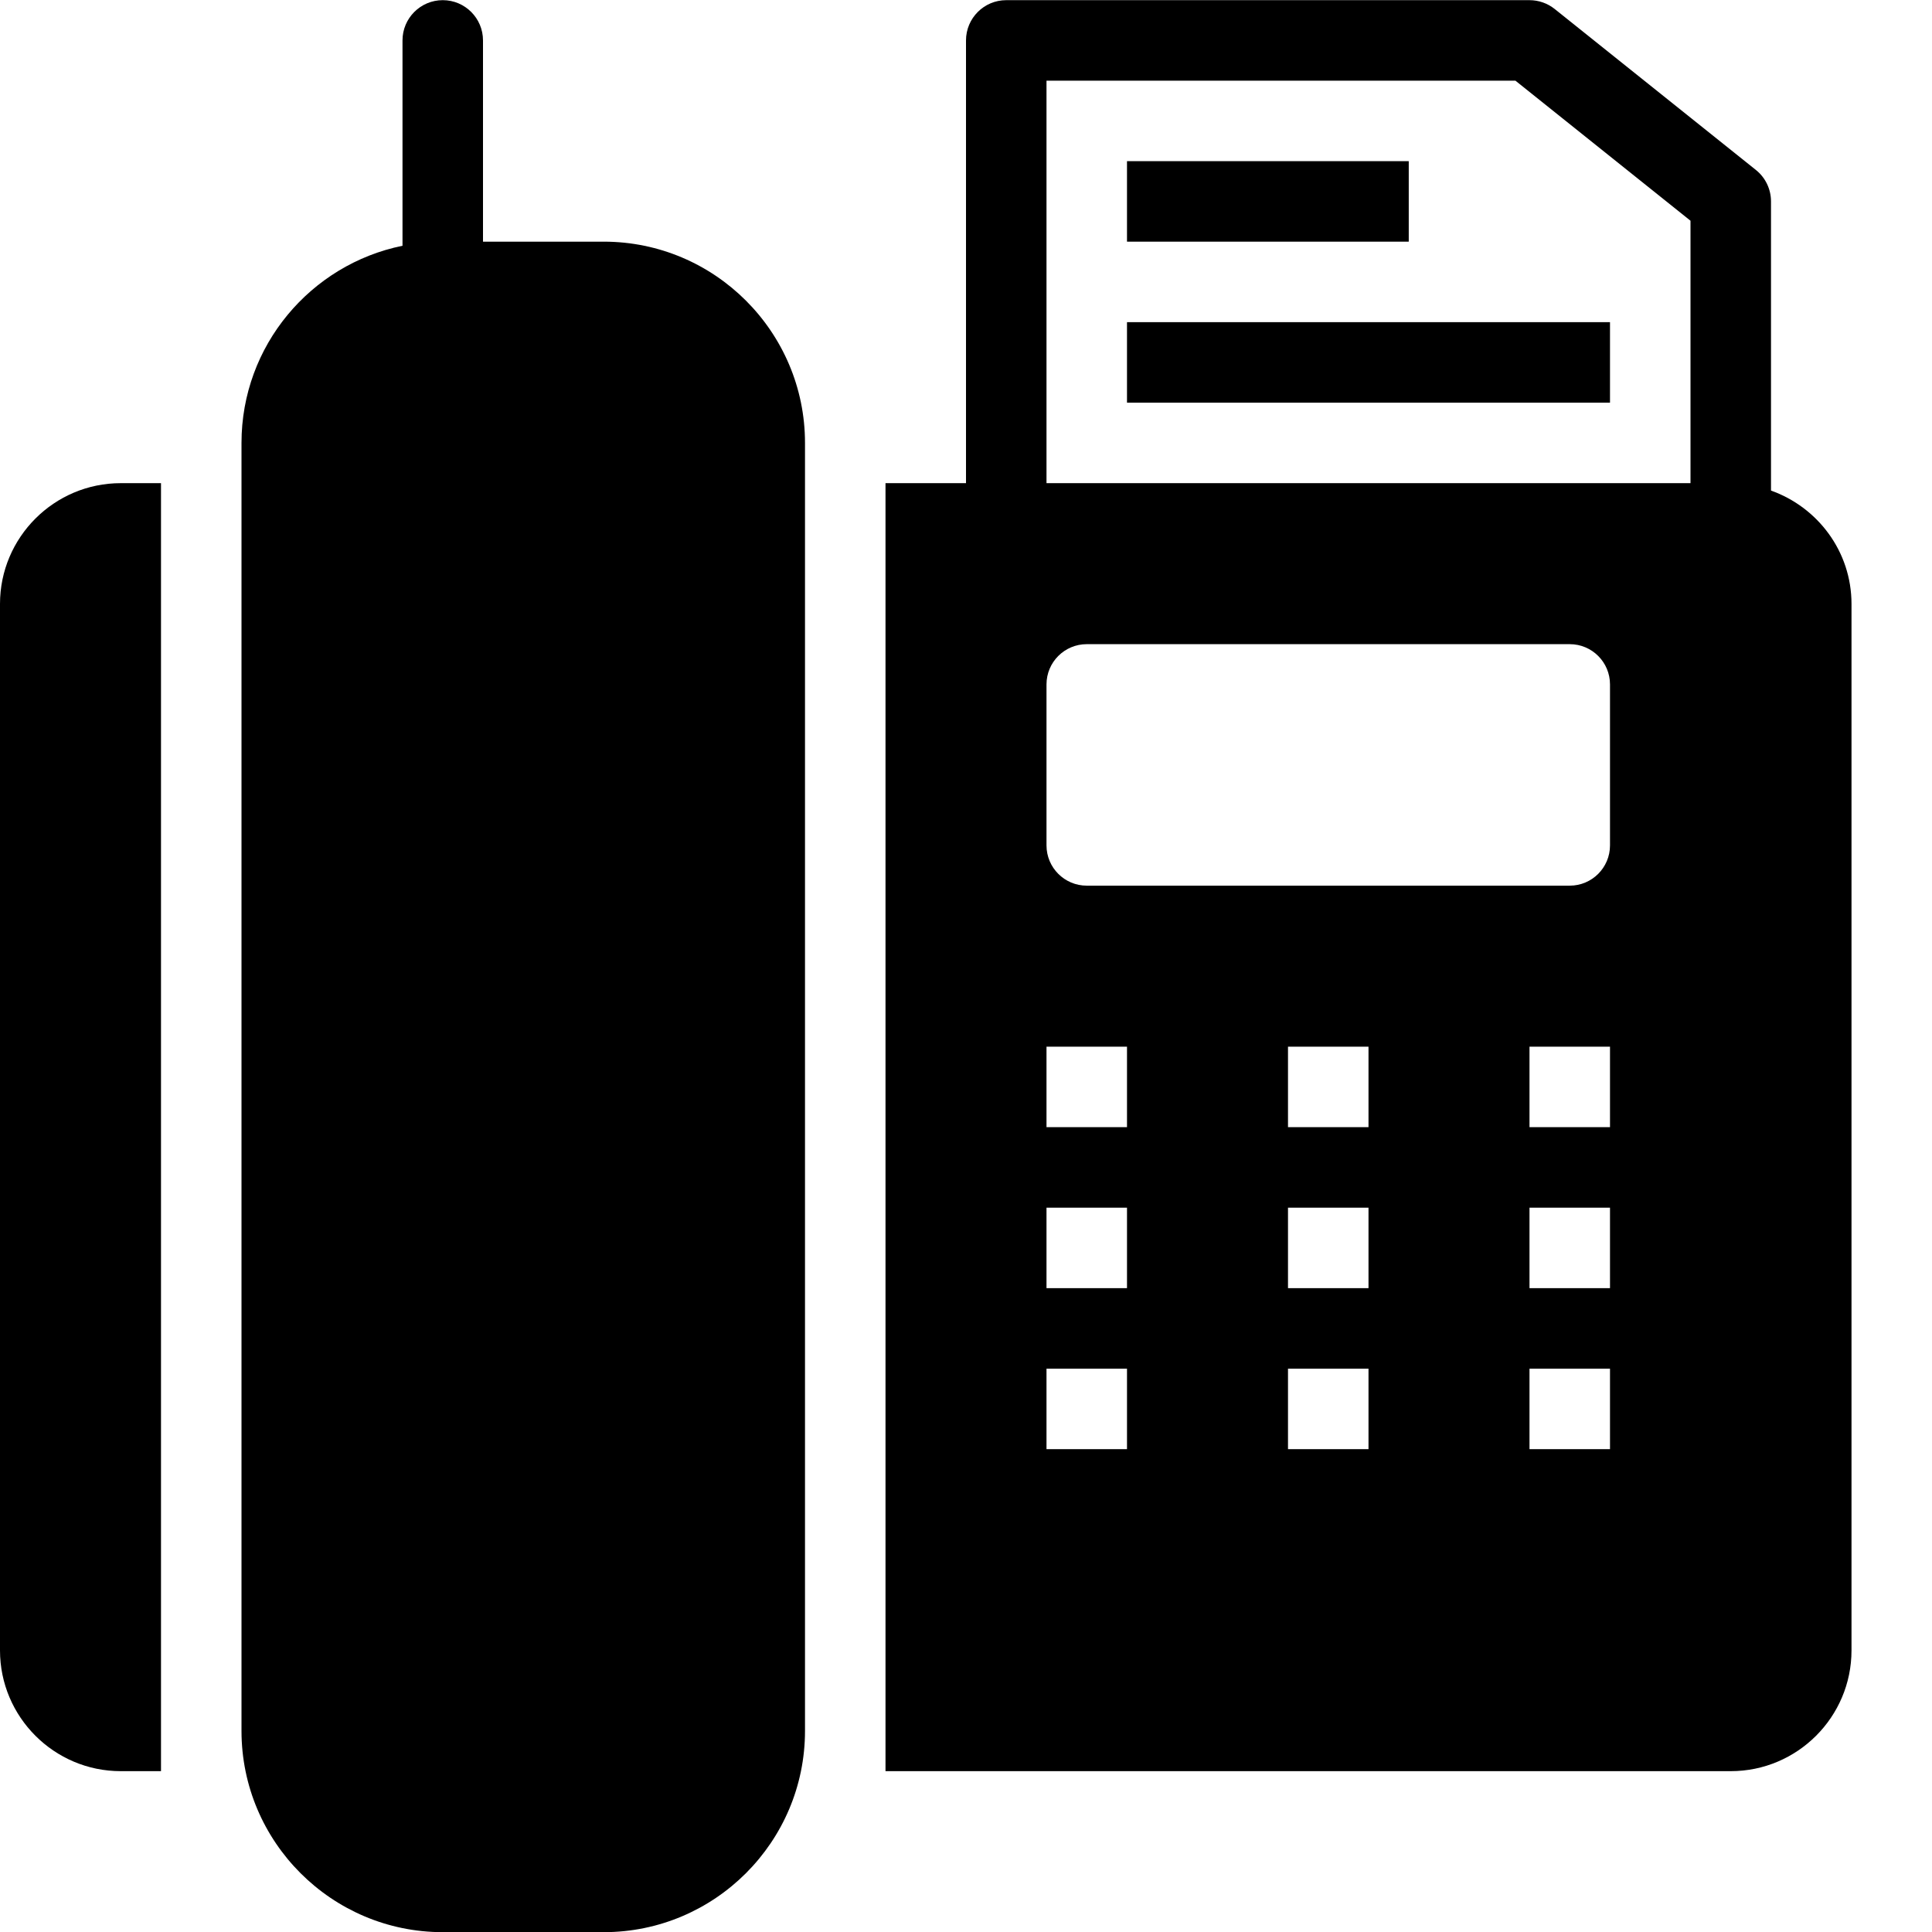 <?xml version="1.0" encoding="utf-8"?>
<!-- Generator: Adobe Illustrator 19.2.1, SVG Export Plug-In . SVG Version: 6.00 Build 0)  -->
<svg version="1.1" xmlns="http://www.w3.org/2000/svg" xmlns:xlink="http://www.w3.org/1999/xlink" x="0px" y="0px" width="24px"
	 height="24px" viewBox="0 0 24 24" enable-background="new 0 0 24 24" xml:space="preserve">
<g id="Filled_Icons_1_">
	<g id="Filled_Icons">
		<g>
			<path d="M0,7.502v13c0,0.827,0.673,1.5,1.5,1.5H2v-16H1.5C0.673,6.002,0,6.675,0,7.502z"/>
			<path d="M7.5,3.002H6v-2.5c0-0.276-0.224-0.5-0.5-0.5S5,0.226,5,0.502v2.551C3.86,3.285,3,4.294,3,5.502v16
				c0,1.379,1.122,2.5,2.5,2.5h2c1.378,0,2.5-1.121,2.5-2.5v-16C10,4.123,8.878,3.002,7.5,3.002z"/>
			<path d="M22,6.094V2.502c0-0.152-0.069-0.296-0.188-0.391l-2.5-2C19.224,0.041,19.114,0.002,19,0.002h-6.5
				c-0.276,0-0.5,0.224-0.5,0.5v5.5h-1v16h10.5c0.827,0,1.5-0.673,1.5-1.5v-13C23,6.851,22.581,6.301,22,6.094z M13,1.002h5.825
				L21,2.742v3.26h-8V1.002z M14,18.002h-1v-1h1V18.002z M14,16.002h-1v-1h1V16.002z M14,14.002h-1v-1h1V14.002z M17,18.002h-1v-1h1
				V18.002z M17,16.002h-1v-1h1V16.002z M17,14.002h-1v-1h1V14.002z M20,18.002h-1v-1h1V18.002z M20,16.002h-1v-1h1V16.002z
				 M20,14.002h-1v-1h1V14.002z M20,10.502c0,0.276-0.224,0.5-0.5,0.5h-6c-0.276,0-0.5-0.224-0.5-0.5v-2c0-0.276,0.224-0.5,0.5-0.5
				h6c0.276,0,0.5,0.224,0.5,0.5V10.502z"/>
			<rect x="14" y="2.002" width="3.5" height="1"/>
			<rect x="14" y="4.002" width="6" height="1"/>
		</g>
	</g>
	<g id="New_icons">
	</g>
</g>
<g id="Invisible_Shape">
	<rect fill="none" width="24" height="24"/>
</g>
</svg>
